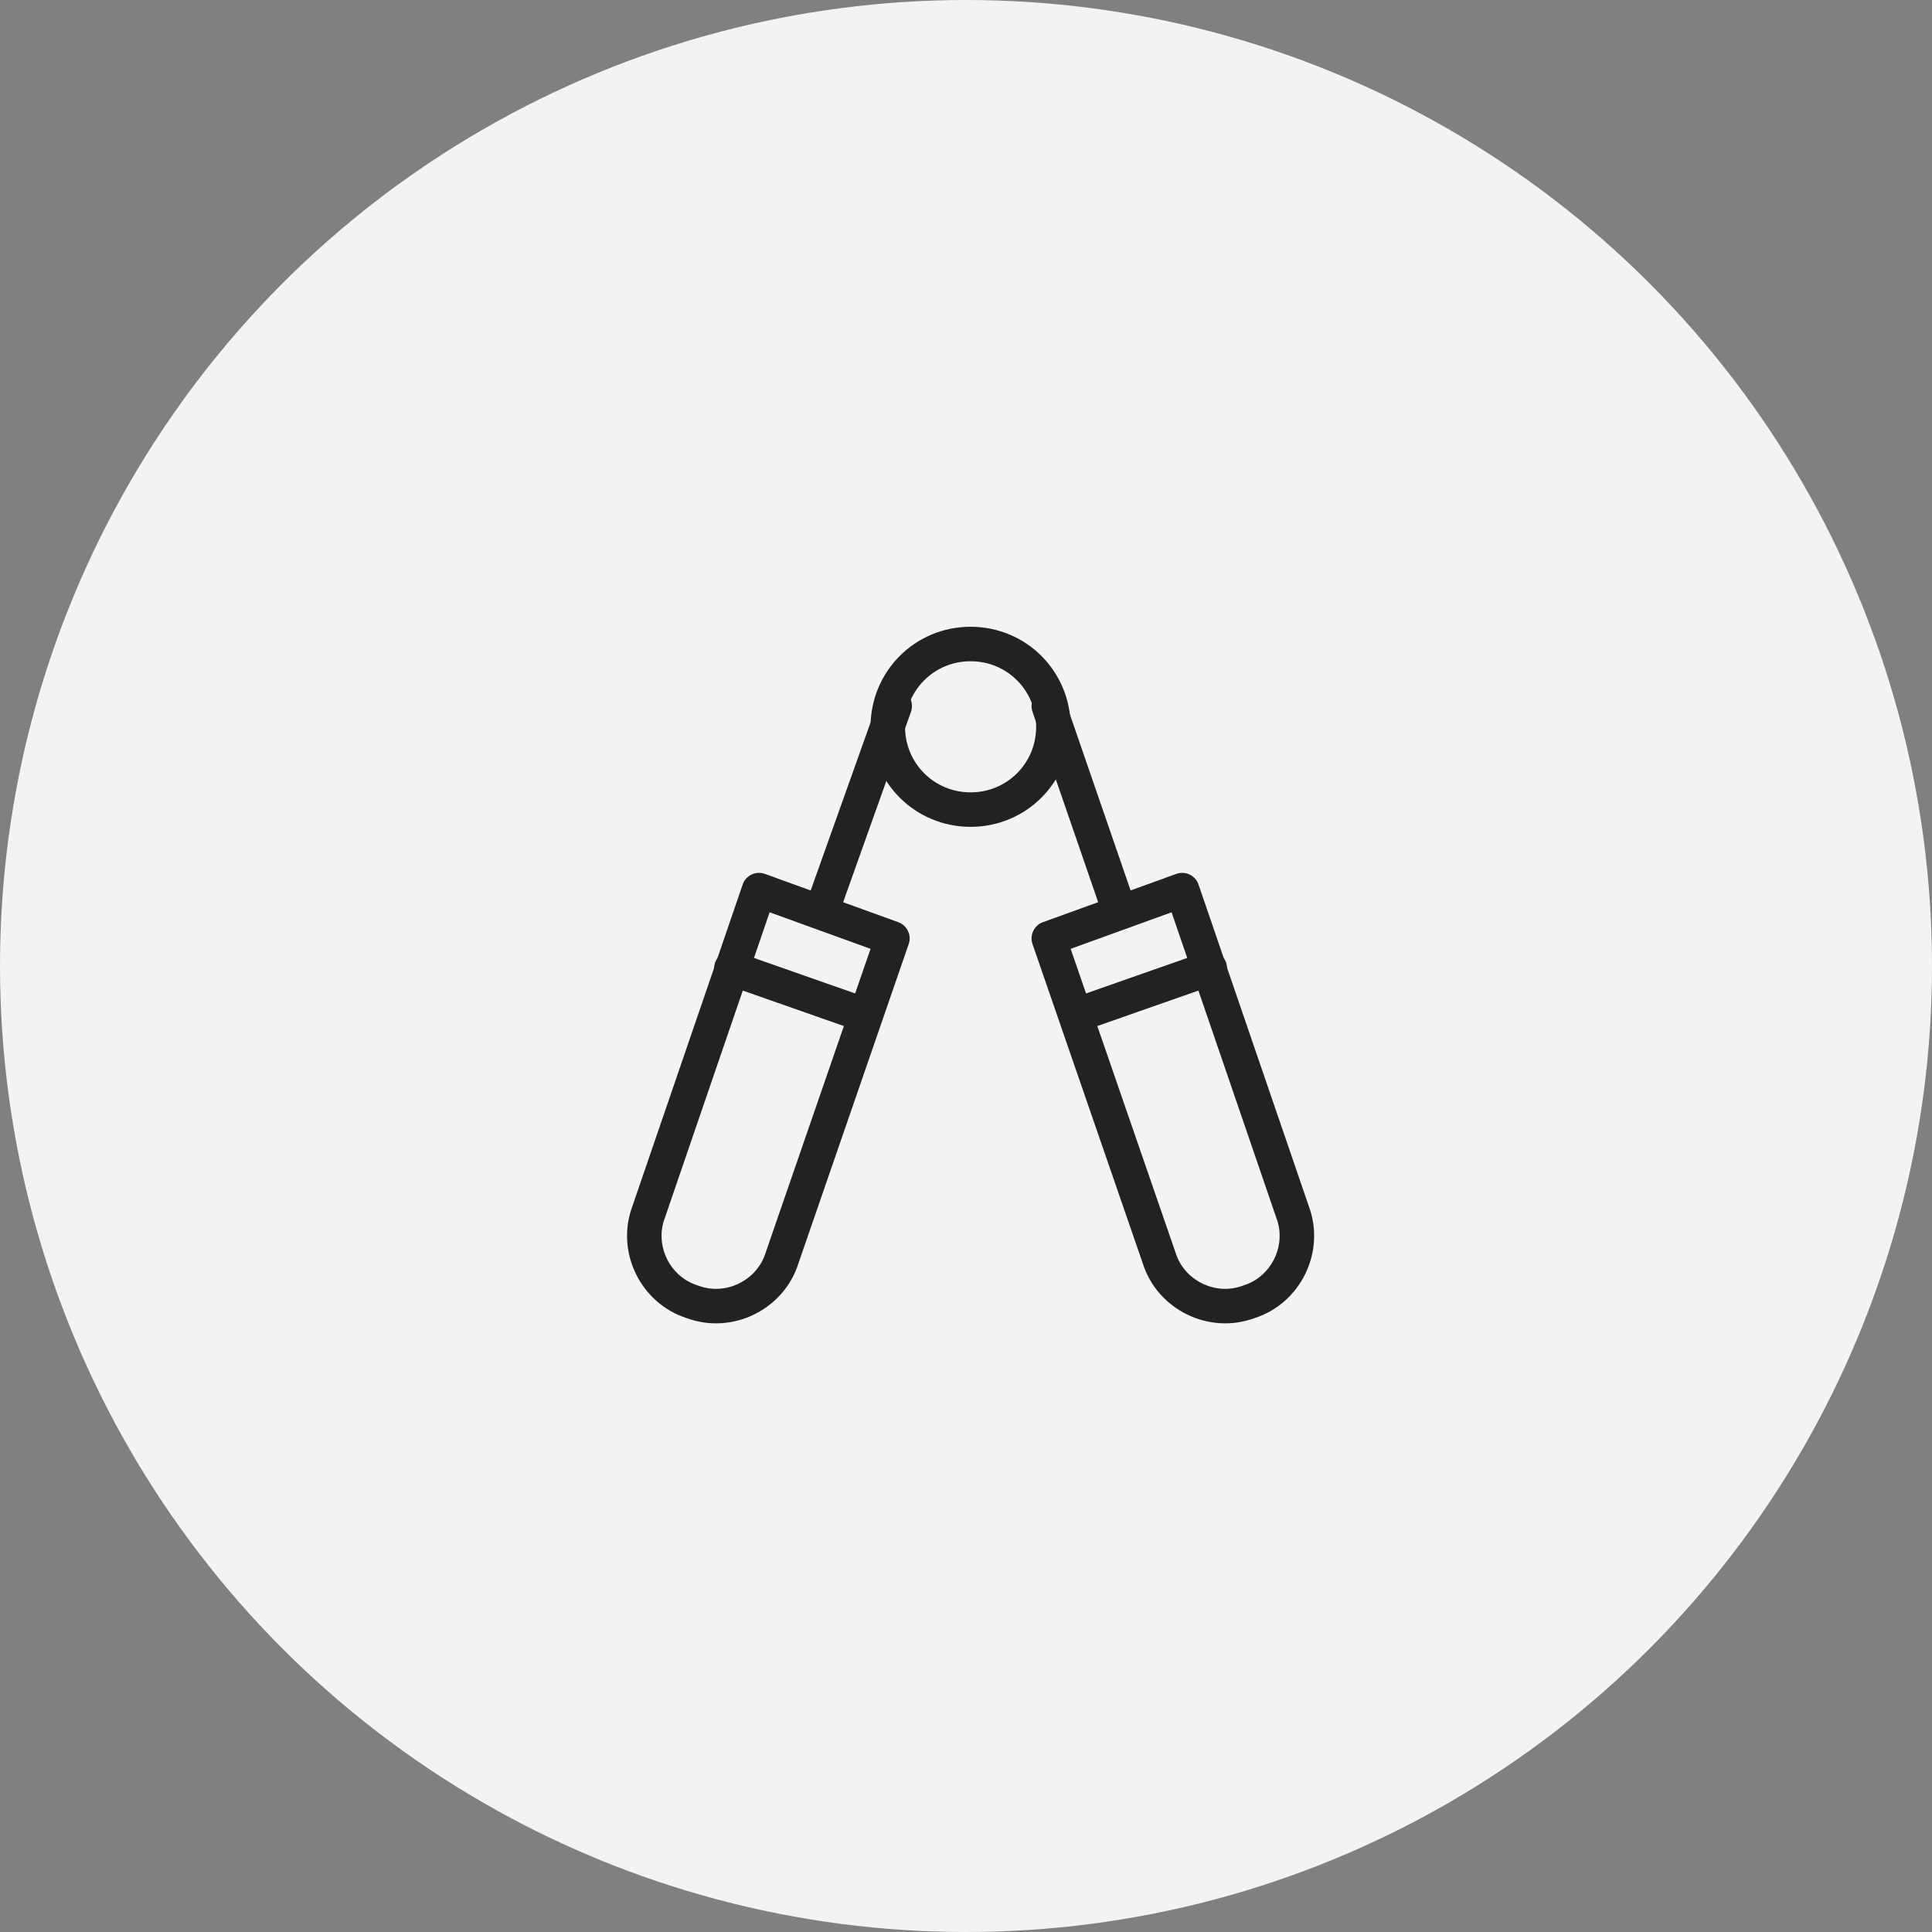 <?xml version="1.0" encoding="utf-8"?>
<!-- Generator: Adobe Illustrator 25.2.0, SVG Export Plug-In . SVG Version: 6.00 Build 0)  -->
<svg version="1.1" id="레이어_1" xmlns="http://www.w3.org/2000/svg" xmlns:xlink="http://www.w3.org/1999/xlink" x="0px"
	 y="0px" viewBox="0 0 84 84" style="enable-background:new 0 0 84 84;" xml:space="preserve">
<rect x="0" y="0" width="84" height="84" fill="#808080" stroke="none"/>
<style type="text/css">
	.st0{fill:#F3F3F3;}
	.st1{fill:none;stroke:#222222;stroke-width:1.5;stroke-linecap:round;stroke-linejoin:round;}
</style>
<g transform="translate(-792 -4600)">
	<circle class="st0" cx="834" cy="4642" r="42"/>
	<path class="st1" d="M843.4,4638.7l4.8,14c0.6,1.6-0.3,3.4-1.9,3.9c0,0,0,0,0,0l0,0c-1.6,0.6-3.4-0.3-3.9-1.9l-4.8-13.9
		L843.4,4638.7z"/>
	<line class="st1" x1="844.6" y1="4642.1" x2="838.9" y2="4644.1"/>
	<line class="st1" x1="840.6" y1="4639.4" x2="837.6" y2="4630.7"/>
	<path class="st1" d="M825,4638.7l-4.8,14c-0.6,1.6,0.3,3.4,1.9,3.9l0,0c1.6,0.6,3.4-0.3,3.9-1.9l4.8-13.9L825,4638.7z"/>
	<line class="st1" x1="823.8" y1="4642.1" x2="829.5" y2="4644.1"/>
	<line class="st1" x1="827.8" y1="4639.4" x2="830.9" y2="4630.7"/>
	<path class="st1" d="M837.8,4631.6c0,2-1.6,3.6-3.6,3.6s-3.6-1.6-3.6-3.6c0-2,1.6-3.6,3.6-3.6h0
		C836.2,4628,837.8,4629.6,837.8,4631.6z"/>
</g>
</svg>

